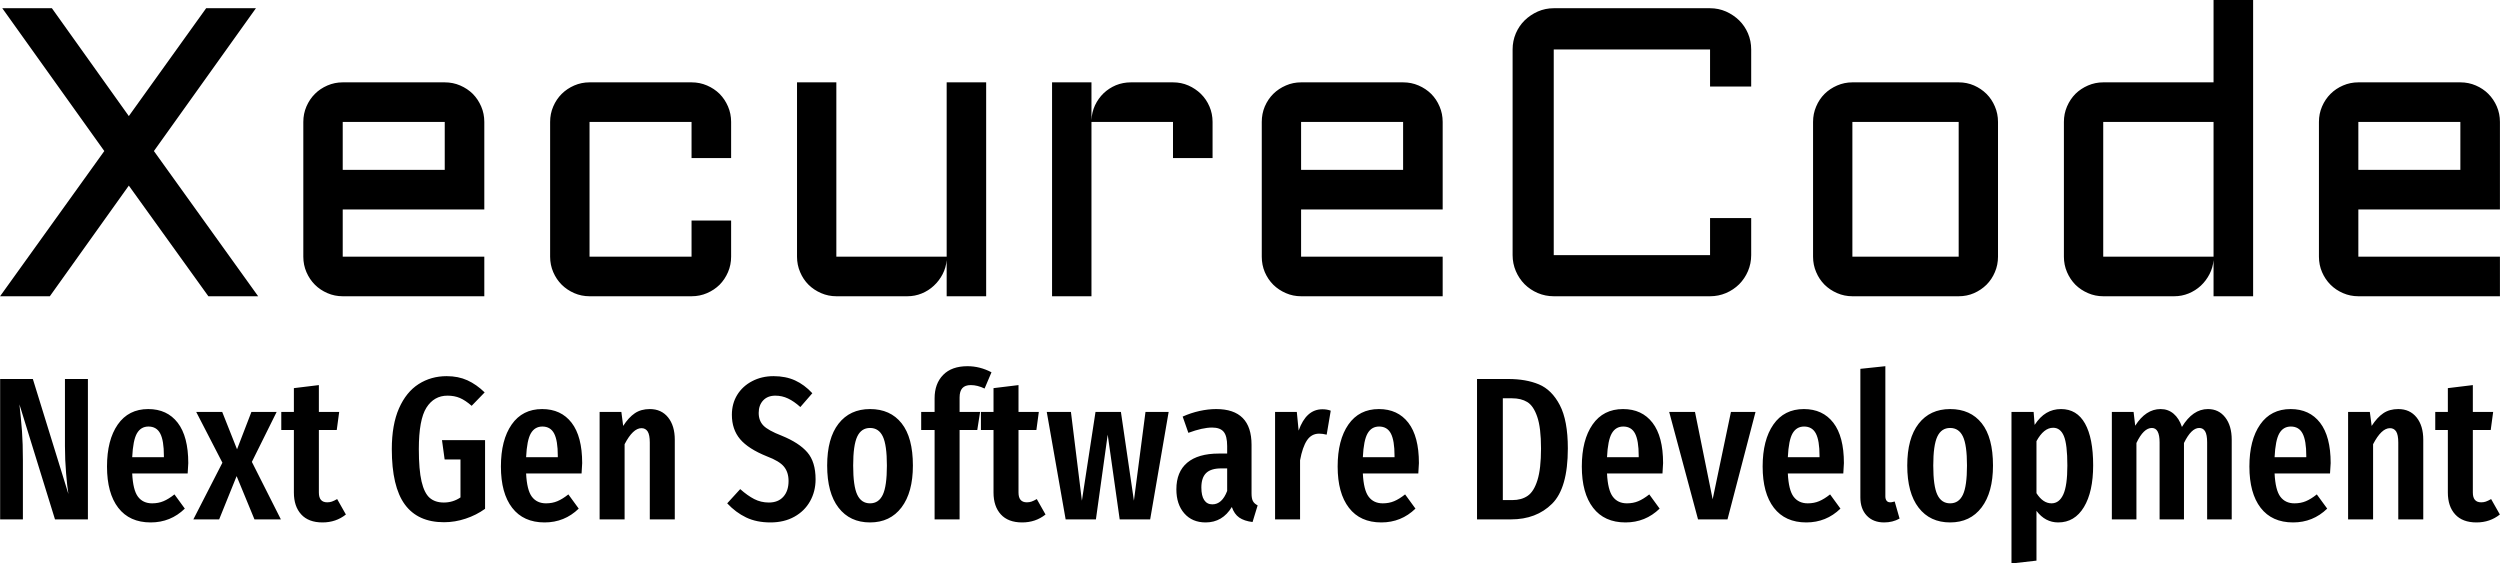 <svg viewBox="0 0 395.52 89.146" height="89.146" width="395.52" data-background-color="#c8c8c8" preserveAspectRatio="xMidYMid meet" id="tight-bounds" xmlns="http://www.w3.org/2000/svg" xmlns:xlink="http://www.w3.org/1999/xlink"><g><svg viewBox="0 0 395.52 89.146" height="89.146" width="395.52"><g><svg viewBox="0 0 395.52 89.146" height="89.146" width="395.52"><g id="textblocktransform"><svg viewBox="0 0 395.52 89.146" height="89.146" width="395.52" id="textblock"><g><svg viewBox="0 0 395.52 46.87" height="46.87" width="395.52"><g transform="matrix(1,0,0,1,0,0)"><svg width="395.52" viewBox="1.49 -36.01 303.86 36.01" height="46.87" data-palette-color="#000000"><path d="M1.76-35.01L7.79-35.01 17.14-21.9 26.54-35.01 32.59-35.01 20.19-17.65 32.86 0 26.81 0 17.14-13.45 7.54 0 1.49 0 14.16-17.65 1.76-35.01ZM60.35-21.19L60.35-10.55 43.14-10.55 43.14-4.81 60.35-4.81 60.35 0 43.14 0Q42.16 0 41.28-0.38 40.4-0.76 39.76-1.4 39.11-2.05 38.73-2.93 38.35-3.81 38.35-4.81L38.35-4.81 38.35-21.19Q38.35-22.19 38.73-23.07 39.11-23.95 39.76-24.6 40.4-25.24 41.28-25.62 42.16-26 43.14-26L43.14-26 55.54-26Q56.54-26 57.42-25.62 58.3-25.24 58.95-24.6 59.59-23.95 59.97-23.07 60.35-22.19 60.35-21.19L60.35-21.19ZM55.54-21.19L43.14-21.19 43.14-15.36 55.54-15.36 55.54-21.19ZM85.54-21.19L73.14-21.19 73.14-4.81 85.54-4.81 85.54-9.2 90.35-9.2 90.35-4.81Q90.35-3.81 89.97-2.93 89.59-2.05 88.95-1.4 88.3-0.76 87.42-0.38 86.54 0 85.54 0L85.54 0 73.14 0Q72.16 0 71.28-0.38 70.41-0.76 69.76-1.4 69.11-2.05 68.73-2.93 68.35-3.81 68.35-4.81L68.35-4.81 68.35-21.19Q68.35-22.19 68.73-23.07 69.11-23.95 69.76-24.6 70.41-25.24 71.28-25.62 72.16-26 73.14-26L73.14-26 85.54-26Q86.54-26 87.42-25.62 88.3-25.24 88.95-24.6 89.59-23.95 89.97-23.07 90.35-22.19 90.35-21.19L90.35-21.19 90.35-16.8 85.54-16.8 85.54-21.19ZM98.36-4.81L98.36-26 103.14-26 103.14-4.81 116.55-4.81 116.55-26 121.35-26 121.35 0 116.55 0 116.55-4.39Q116.47-3.49 116.06-2.69 115.64-1.88 114.99-1.28 114.35-0.68 113.52-0.34 112.69 0 111.76 0L111.76 0 103.14 0Q102.17 0 101.29-0.38 100.41-0.76 99.76-1.4 99.11-2.05 98.74-2.93 98.36-3.81 98.36-4.81L98.36-4.81ZM144.06-21.19L134.15-21.19 134.15 0 129.36 0 129.36-26 134.15-26 134.15-21.41Q134.19-22.36 134.58-23.21 134.98-24.05 135.62-24.67 136.27-25.29 137.12-25.65 137.98-26 138.95-26L138.95-26 144.06-26Q145.06-26 145.93-25.62 146.79-25.24 147.45-24.6 148.11-23.95 148.49-23.07 148.87-22.19 148.87-21.19L148.87-21.19 148.87-16.8 144.06-16.8 144.06-21.19ZM176.84-21.19L176.84-10.55 159.63-10.55 159.63-4.81 176.84-4.81 176.84 0 159.63 0Q158.65 0 157.78-0.38 156.9-0.76 156.25-1.4 155.6-2.05 155.22-2.93 154.85-3.81 154.85-4.81L154.85-4.81 154.85-21.19Q154.85-22.19 155.22-23.07 155.6-23.95 156.25-24.6 156.9-25.24 157.78-25.62 158.65-26 159.63-26L159.63-26 172.03-26Q173.03-26 173.91-25.62 174.79-25.24 175.44-24.6 176.09-23.95 176.46-23.07 176.84-22.19 176.84-21.19L176.84-21.19ZM172.03-21.19L159.63-21.19 159.63-15.36 172.03-15.36 172.03-21.19ZM185.34-5L185.34-30Q185.34-31.03 185.73-31.95 186.12-32.86 186.8-33.53 187.49-34.2 188.4-34.61 189.32-35.01 190.34-35.01L190.34-35.01 209.34-35.01Q210.36-35.01 211.28-34.61 212.19-34.2 212.88-33.53 213.56-32.86 213.95-31.95 214.34-31.03 214.34-30L214.34-30 214.34-25.49 209.34-25.49 209.34-30 190.34-30 190.34-5 209.34-5 209.34-9.5 214.34-9.5 214.34-5Q214.34-3.98 213.95-3.06 213.56-2.15 212.88-1.46 212.19-0.78 211.28-0.39 210.36 0 209.34 0L209.34 0 190.34 0Q189.32 0 188.4-0.39 187.49-0.78 186.8-1.46 186.12-2.15 185.73-3.06 185.34-3.98 185.34-5L185.34-5ZM244.34-21.19L244.34-4.81Q244.34-3.81 243.96-2.93 243.59-2.05 242.94-1.4 242.29-0.76 241.43-0.38 240.56 0 239.56 0L239.56 0 226.64 0Q225.67 0 224.79-0.38 223.91-0.76 223.26-1.4 222.61-2.05 222.24-2.93 221.86-3.81 221.86-4.81L221.86-4.81 221.86-21.19Q221.86-22.19 222.24-23.07 222.61-23.95 223.26-24.6 223.91-25.24 224.79-25.62 225.67-26 226.64-26L226.64-26 239.56-26Q240.56-26 241.43-25.62 242.29-25.24 242.94-24.6 243.59-23.95 243.96-23.07 244.34-22.19 244.34-21.19L244.34-21.19ZM239.56-21.19L226.64-21.19 226.64-4.81 239.56-4.81 239.56-21.19ZM252.35-4.81L252.35-21.19Q252.35-22.19 252.73-23.07 253.11-23.95 253.75-24.6 254.4-25.24 255.28-25.62 256.16-26 257.13-26L257.13-26 270.54-26 270.54-36.01 275.35-36.01 275.35 0 270.54 0 270.54-4.39Q270.46-3.49 270.05-2.69 269.63-1.88 268.99-1.28 268.34-0.68 267.51-0.34 266.68 0 265.75 0L265.75 0 257.13 0Q256.16 0 255.28-0.38 254.4-0.76 253.75-1.4 253.11-2.05 252.73-2.93 252.35-3.81 252.35-4.81L252.35-4.81ZM257.13-21.19L257.13-4.81 270.54-4.81 270.54-21.19 257.13-21.19ZM305.35-21.19L305.35-10.55 288.14-10.55 288.14-4.81 305.35-4.81 305.35 0 288.14 0Q287.16 0 286.28-0.38 285.4-0.76 284.76-1.4 284.11-2.05 283.73-2.93 283.35-3.81 283.35-4.81L283.35-4.81 283.35-21.19Q283.35-22.19 283.73-23.07 284.11-23.95 284.76-24.6 285.4-25.24 286.28-25.62 287.16-26 288.14-26L288.14-26 300.54-26Q301.54-26 302.42-25.62 303.3-25.24 303.94-24.6 304.59-23.95 304.97-23.07 305.35-22.19 305.35-21.19L305.35-21.19ZM300.54-21.19L288.14-21.19 288.14-15.36 300.54-15.36 300.54-21.19Z" opacity="1" transform="matrix(1,0,0,1,0,0)" fill="#000000" class="wordmark-text-0" data-fill-palette-color="primary" id="text-0"></path></svg></g></svg></g><g transform="matrix(1,0,0,1,0,57.935)"><svg viewBox="0 0 395.52 31.211" height="31.211" width="395.52"><g transform="matrix(1,0,0,1,0,0)"><svg width="395.52" viewBox="3 -37.7 615.18 48.55" height="31.211" data-palette-color="#000000"><path d="M24.6-34.55L24.6 0 16.5 0 7.75-28.3Q8.15-24.7 8.38-21.68 8.6-18.65 8.6-14.5L8.6-14.5 8.6 0 3 0 3-34.55 11.05-34.55 19.8-6.25Q19.5-8.05 19.23-11.35 18.95-14.65 18.95-18.05L18.95-18.05 18.95-34.55 24.6-34.55ZM49.3-13.85Q49.3-13.4 49.15-11.3L49.15-11.3 35.5-11.3Q35.7-7.2 36.92-5.58 38.15-3.95 40.4-3.95L40.4-3.95Q41.95-3.95 43.2-4.48 44.45-5 45.9-6.15L45.9-6.15 48.45-2.65Q44.95 0.75 40.05 0.75L40.05 0.75Q34.85 0.75 32.07-2.85 29.3-6.45 29.3-13L29.3-13Q29.3-19.55 31.95-23.35 34.6-27.15 39.45-27.15L39.45-27.15Q44.1-27.15 46.7-23.78 49.3-20.4 49.3-13.85L49.3-13.85ZM43.3-15.3L43.3-15.65Q43.3-19.4 42.4-21.13 41.5-22.85 39.5-22.85L39.5-22.85Q37.65-22.85 36.67-21.18 35.7-19.5 35.5-15.3L35.5-15.3 43.3-15.3ZM71.05-26.45L64.95-14.15 72.09 0 65.59 0 61.2-10.65 56.9 0 50.55 0 57.7-13.95 51.25-26.45 57.65-26.45 61.3-17.25 64.84-26.45 71.05-26.45ZM85.94-5L88.09-1.2Q85.64 0.75 82.34 0.75L82.34 0.75Q78.89 0.75 77.09-1.23 75.29-3.2 75.29-6.6L75.29-6.6 75.29-22 72.19-22 72.19-26.45 75.29-26.45 75.29-32.3 81.44-33.05 81.44-26.45 86.44-26.45 85.84-22 81.44-22 81.44-6.6Q81.44-4.2 83.49-4.2L83.49-4.2Q84.14-4.2 84.64-4.38 85.14-4.55 85.94-5L85.94-5ZM112.89-35.25Q115.74-35.25 117.99-34.23 120.24-33.2 122.24-31.25L122.24-31.25 119.04-27.95Q117.49-29.3 116.14-29.88 114.79-30.45 113.09-30.45L113.09-30.45Q109.79-30.45 107.91-27.5 106.04-24.55 106.04-17.3L106.04-17.3Q106.04-12.2 106.71-9.33 107.39-6.45 108.71-5.3 110.04-4.15 112.19-4.15L112.19-4.15Q114.44-4.15 116.29-5.4L116.29-5.4 116.29-14.75 112.39-14.75 111.74-19.5 122.34-19.5 122.34-2.6Q120.19-1.05 117.56-0.18 114.94 0.7 112.24 0.7L112.24 0.7Q105.79 0.7 102.59-3.68 99.39-8.05 99.39-17.3L99.39-17.3Q99.39-23.3 101.16-27.33 102.94-31.35 105.99-33.3 109.04-35.25 112.89-35.25L112.89-35.25ZM146.24-13.85Q146.24-13.4 146.09-11.3L146.09-11.3 132.44-11.3Q132.64-7.2 133.86-5.58 135.09-3.95 137.34-3.95L137.34-3.95Q138.89-3.95 140.14-4.48 141.39-5 142.84-6.15L142.84-6.15 145.39-2.65Q141.89 0.75 136.99 0.75L136.99 0.75Q131.79 0.75 129.01-2.85 126.24-6.45 126.24-13L126.24-13Q126.24-19.55 128.89-23.35 131.54-27.15 136.39-27.15L136.39-27.15Q141.04-27.15 143.64-23.78 146.24-20.4 146.24-13.85L146.24-13.85ZM140.24-15.3L140.24-15.65Q140.24-19.4 139.34-21.13 138.44-22.85 136.44-22.85L136.44-22.85Q134.59-22.85 133.61-21.18 132.64-19.5 132.44-15.3L132.44-15.3 140.24-15.3ZM162.88-27.15Q165.73-27.15 167.38-25.1 169.03-23.05 169.03-19.6L169.03-19.6 169.03 0 162.88 0 162.88-18.9Q162.88-20.8 162.36-21.63 161.83-22.45 160.83-22.45L160.83-22.45Q158.73-22.45 156.68-18.5L156.68-18.5 156.68 0 150.53 0 150.53-26.45 155.88-26.45 156.33-23Q157.68-25.1 159.21-26.13 160.73-27.15 162.88-27.15L162.88-27.15ZM193.33-35.25Q196.33-35.25 198.63-34.2 200.93-33.15 202.88-31.05L202.88-31.05 199.93-27.65Q198.38-29.05 196.9-29.75 195.43-30.45 193.78-30.45L193.78-30.45Q191.88-30.45 190.78-29.28 189.68-28.1 189.68-26.2L189.68-26.2Q189.68-24.3 190.83-23.1 191.98-21.9 195.33-20.6L195.33-20.6Q199.63-18.85 201.65-16.5 203.68-14.15 203.68-9.85L203.68-9.85Q203.68-6.9 202.33-4.48 200.98-2.05 198.45-0.65 195.93 0.75 192.58 0.75L192.58 0.75Q189.13 0.75 186.58-0.48 184.03-1.7 181.93-3.95L181.93-3.95 185.13-7.45Q186.93-5.85 188.58-5 190.23-4.15 192.18-4.15L192.18-4.15Q194.48-4.15 195.75-5.58 197.03-7 197.03-9.45L197.03-9.45Q197.03-11.6 195.9-12.98 194.78-14.35 191.73-15.5L191.73-15.5Q187.13-17.35 185.1-19.75 183.08-22.15 183.08-25.75L183.08-25.75Q183.08-28.5 184.4-30.65 185.73-32.8 188.08-34.02 190.43-35.25 193.33-35.25L193.33-35.25ZM217.08-27.15Q222.08-27.15 224.85-23.65 227.63-20.15 227.63-13.25L227.63-13.25Q227.63-6.65 224.83-2.95 222.03 0.75 217.08 0.75L217.08 0.75Q212.13 0.75 209.33-2.88 206.53-6.5 206.53-13.25L206.53-13.25Q206.53-19.95 209.33-23.55 212.13-27.15 217.08-27.15L217.08-27.15ZM217.08-22.5Q214.93-22.5 213.93-20.38 212.93-18.25 212.93-13.25L212.93-13.25Q212.93-8.2 213.93-6.08 214.93-3.95 217.08-3.95L217.08-3.95Q219.23-3.95 220.23-6.08 221.23-8.2 221.23-13.25L221.23-13.25Q221.23-18.3 220.23-20.4 219.23-22.5 217.08-22.5L217.08-22.5ZM241.87-33.05Q240.47-33.05 239.8-32.3 239.12-31.55 239.12-30L239.12-30 239.12-26.45 244.17-26.45 243.47-22 239.12-22 239.12 0 232.97 0 232.97-22 229.67-22 229.67-26.45 232.97-26.45 232.97-29.8Q232.97-33.4 235.07-35.55 237.17-37.7 241.07-37.7L241.07-37.7Q244.12-37.7 246.97-36.2L246.97-36.2 245.27-32.2Q243.52-33.05 241.87-33.05L241.87-33.05ZM258.12-5L260.27-1.2Q257.82 0.75 254.52 0.75L254.52 0.75Q251.07 0.75 249.27-1.23 247.47-3.2 247.47-6.6L247.47-6.6 247.47-22 244.37-22 244.37-26.45 247.47-26.45 247.47-32.3 253.62-33.05 253.62-26.45 258.62-26.45 258.02-22 253.62-22 253.62-6.6Q253.62-4.2 255.67-4.2L255.67-4.2Q256.32-4.2 256.82-4.38 257.32-4.55 258.12-5L258.12-5ZM284.87-26.45L290.57-26.45 286.02 0 278.52 0 275.57-20.85 272.67 0 265.22 0 260.57-26.45 266.52-26.45 269.22-4.6 272.57-26.45 278.82-26.45 282.02-4.6 284.87-26.45ZM310.97-6.4Q310.97-5.1 311.32-4.48 311.67-3.85 312.47-3.45L312.47-3.45 311.22 0.65Q309.17 0.4 307.94-0.45 306.72-1.3 306.12-3.05L306.12-3.05Q303.82 0.75 299.67 0.75L299.67 0.75Q296.37 0.75 294.42-1.48 292.47-3.7 292.47-7.4L292.47-7.4Q292.47-11.7 295.14-13.95 297.82-16.2 302.92-16.2L302.92-16.2 304.97-16.2 304.97-18.05Q304.97-20.55 304.09-21.58 303.22-22.6 301.27-22.6L301.27-22.6Q298.92-22.6 295.42-21.3L295.42-21.3 294.02-25.3Q296.02-26.2 298.17-26.68 300.32-27.15 302.27-27.15L302.27-27.15Q310.97-27.15 310.97-18.35L310.97-18.35 310.97-6.4ZM301.32-3.7Q303.72-3.7 304.97-7L304.97-7 304.97-12.55 303.52-12.55Q300.97-12.55 299.79-11.4 298.62-10.25 298.62-7.85L298.62-7.85Q298.62-5.8 299.32-4.75 300.02-3.7 301.32-3.7L301.32-3.7ZM328.41-27.1Q329.56-27.1 330.46-26.75L330.46-26.75 329.46-20.85Q328.46-21.1 327.61-21.1L327.61-21.1Q325.71-21.1 324.61-19.45 323.51-17.8 322.91-14.55L322.91-14.55 322.91 0 316.76 0 316.76-26.45 322.11-26.45 322.56-21.85Q324.41-27.1 328.41-27.1L328.41-27.1ZM352.16-13.85Q352.16-13.4 352.01-11.3L352.01-11.3 338.36-11.3Q338.56-7.2 339.79-5.58 341.01-3.95 343.26-3.95L343.26-3.95Q344.81-3.95 346.06-4.48 347.31-5 348.76-6.15L348.76-6.15 351.31-2.65Q347.81 0.75 342.91 0.75L342.91 0.75Q337.71 0.75 334.94-2.85 332.16-6.45 332.16-13L332.16-13Q332.16-19.55 334.81-23.35 337.46-27.15 342.31-27.15L342.31-27.15Q346.96-27.15 349.56-23.78 352.16-20.4 352.16-13.85L352.16-13.85ZM346.16-15.3L346.16-15.65Q346.16-19.4 345.26-21.13 344.36-22.85 342.36-22.85L342.36-22.85Q340.51-22.85 339.54-21.18 338.56-19.5 338.36-15.3L338.36-15.3 346.16-15.3ZM374.16-34.55Q378.51-34.55 381.68-33.23 384.86-31.9 386.83-28.13 388.81-24.35 388.81-17.45L388.81-17.45Q388.81-7.7 384.93-3.85 381.06 0 374.81 0L374.81 0 366.46 0 366.46-34.55 374.16-34.55ZM375.11-29.8L372.81-29.8 372.81-4.75 375.16-4.75Q377.41-4.75 378.93-5.8 380.46-6.85 381.33-9.65 382.21-12.45 382.21-17.45L382.21-17.45Q382.21-22.55 381.28-25.25 380.36-27.95 378.83-28.88 377.31-29.8 375.11-29.8L375.11-29.8ZM412.25-13.85Q412.25-13.4 412.1-11.3L412.1-11.3 398.45-11.3Q398.65-7.2 399.88-5.58 401.1-3.95 403.35-3.95L403.35-3.95Q404.9-3.95 406.15-4.48 407.4-5 408.85-6.15L408.85-6.15 411.4-2.65Q407.9 0.75 403 0.75L403 0.75Q397.8 0.75 395.03-2.85 392.25-6.45 392.25-13L392.25-13Q392.25-19.55 394.9-23.35 397.55-27.15 402.4-27.15L402.4-27.15Q407.05-27.15 409.65-23.78 412.25-20.4 412.25-13.85L412.25-13.85ZM406.25-15.3L406.25-15.65Q406.25-19.4 405.35-21.13 404.45-22.85 402.45-22.85L402.45-22.85Q400.6-22.85 399.63-21.18 398.65-19.5 398.45-15.3L398.45-15.3 406.25-15.3ZM428.95-26.45L435-26.45 428.1 0 420.85 0 413.75-26.45 420.1-26.45 424.45-4.95 428.95-26.45ZM456.75-13.85Q456.75-13.4 456.6-11.3L456.6-11.3 442.95-11.3Q443.15-7.2 444.37-5.58 445.6-3.95 447.85-3.95L447.85-3.95Q449.4-3.95 450.65-4.48 451.9-5 453.35-6.15L453.35-6.15 455.9-2.65Q452.4 0.75 447.5 0.75L447.5 0.75Q442.3 0.75 439.52-2.85 436.75-6.45 436.75-13L436.75-13Q436.75-19.55 439.4-23.35 442.05-27.15 446.9-27.15L446.9-27.15Q451.55-27.15 454.15-23.78 456.75-20.4 456.75-13.85L456.75-13.85ZM450.75-15.3L450.75-15.65Q450.75-19.4 449.85-21.13 448.95-22.85 446.95-22.85L446.95-22.85Q445.1-22.85 444.12-21.18 443.15-19.5 442.95-15.3L442.95-15.3 450.75-15.3ZM466.65 0.75Q463.95 0.75 462.37-0.93 460.8-2.6 460.8-5.4L460.8-5.4 460.8-37.05 466.95-37.7 466.95-5.65Q466.95-5 467.25-4.6 467.55-4.2 468.15-4.2L468.15-4.2Q468.5-4.2 468.82-4.3 469.15-4.4 469.25-4.4L469.25-4.4 470.45-0.2Q468.75 0.75 466.65 0.75L466.65 0.75ZM482.89-27.15Q487.89-27.15 490.67-23.65 493.44-20.15 493.44-13.25L493.44-13.25Q493.44-6.65 490.64-2.95 487.84 0.75 482.89 0.75L482.89 0.75Q477.94 0.75 475.14-2.88 472.34-6.5 472.34-13.25L472.34-13.25Q472.34-19.95 475.14-23.55 477.94-27.15 482.89-27.15L482.89-27.15ZM482.89-22.5Q480.74-22.5 479.74-20.38 478.74-18.25 478.74-13.25L478.74-13.25Q478.74-8.2 479.74-6.08 480.74-3.95 482.89-3.95L482.89-3.95Q485.04-3.95 486.04-6.08 487.04-8.2 487.04-13.25L487.04-13.25Q487.04-18.3 486.04-20.4 485.04-22.5 482.89-22.5L482.89-22.5ZM510.19-27.15Q514.09-27.15 516.09-23.58 518.09-20 518.09-13.3L518.09-13.3Q518.09-6.8 515.82-3.03 513.54 0.75 509.49 0.75L509.49 0.75Q506.29 0.75 504.14-2.1L504.14-2.1 504.14 10.15 497.99 10.85 497.99-26.45 503.44-26.45 503.69-23.25Q504.99-25.25 506.59-26.2 508.19-27.15 510.19-27.15L510.19-27.15ZM507.84-3.95Q509.74-3.95 510.74-6.13 511.74-8.3 511.74-13.25L511.74-13.25Q511.74-18.45 510.89-20.5 510.04-22.55 508.24-22.55L508.24-22.55Q505.94-22.55 504.14-19.25L504.14-19.25 504.14-6.45Q505.74-3.95 507.84-3.95L507.84-3.95ZM546.34-27.15Q548.99-27.15 550.59-25.1 552.19-23.05 552.19-19.6L552.19-19.6 552.19 0 546.14 0 546.14-18.95Q546.14-20.85 545.64-21.68 545.14-22.5 544.19-22.5L544.19-22.5Q542.24-22.5 540.44-18.8L540.44-18.8 540.44 0 534.44 0 534.44-18.95Q534.44-22.5 532.54-22.5L532.54-22.5Q530.49-22.5 528.74-18.8L528.74-18.8 528.74 0 522.69 0 522.69-26.45 528.04-26.45 528.44-23.05Q531.04-27.15 534.69-27.15L534.69-27.15Q536.54-27.15 537.89-26 539.24-24.85 539.94-22.75L539.94-22.75Q542.59-27.15 546.34-27.15L546.34-27.15ZM576.54-13.85Q576.54-13.4 576.38-11.3L576.38-11.3 562.74-11.3Q562.94-7.2 564.16-5.58 565.38-3.95 567.63-3.95L567.63-3.95Q569.19-3.95 570.44-4.48 571.69-5 573.13-6.15L573.13-6.15 575.69-2.65Q572.19 0.75 567.29 0.75L567.29 0.75Q562.09 0.75 559.31-2.85 556.54-6.45 556.54-13L556.54-13Q556.54-19.55 559.19-23.35 561.84-27.15 566.69-27.15L566.69-27.15Q571.34-27.15 573.94-23.78 576.54-20.4 576.54-13.85L576.54-13.85ZM570.54-15.3L570.54-15.65Q570.54-19.4 569.63-21.13 568.74-22.85 566.74-22.85L566.74-22.85Q564.88-22.85 563.91-21.18 562.94-19.5 562.74-15.3L562.74-15.3 570.54-15.3ZM593.18-27.15Q596.03-27.15 597.68-25.1 599.33-23.05 599.33-19.6L599.33-19.6 599.33 0 593.18 0 593.18-18.9Q593.18-20.8 592.66-21.63 592.13-22.45 591.13-22.45L591.13-22.45Q589.03-22.45 586.98-18.5L586.98-18.5 586.98 0 580.83 0 580.83-26.45 586.18-26.45 586.63-23Q587.98-25.1 589.51-26.13 591.03-27.15 593.18-27.15L593.18-27.15ZM616.03-5L618.18-1.2Q615.73 0.75 612.43 0.75L612.43 0.75Q608.98 0.75 607.18-1.23 605.38-3.2 605.38-6.6L605.38-6.6 605.38-22 602.28-22 602.28-26.45 605.38-26.45 605.38-32.3 611.53-33.05 611.53-26.45 616.53-26.45 615.93-22 611.53-22 611.53-6.6Q611.53-4.2 613.58-4.2L613.58-4.2Q614.23-4.2 614.73-4.38 615.23-4.55 616.03-5L616.03-5Z" opacity="1" transform="matrix(1,0,0,1,0,0)" fill="#000000" class="slogan-text-1" data-fill-palette-color="secondary" id="text-1"></path></svg></g></svg></g></svg></g></svg></g><g></g></svg></g><defs></defs></svg>